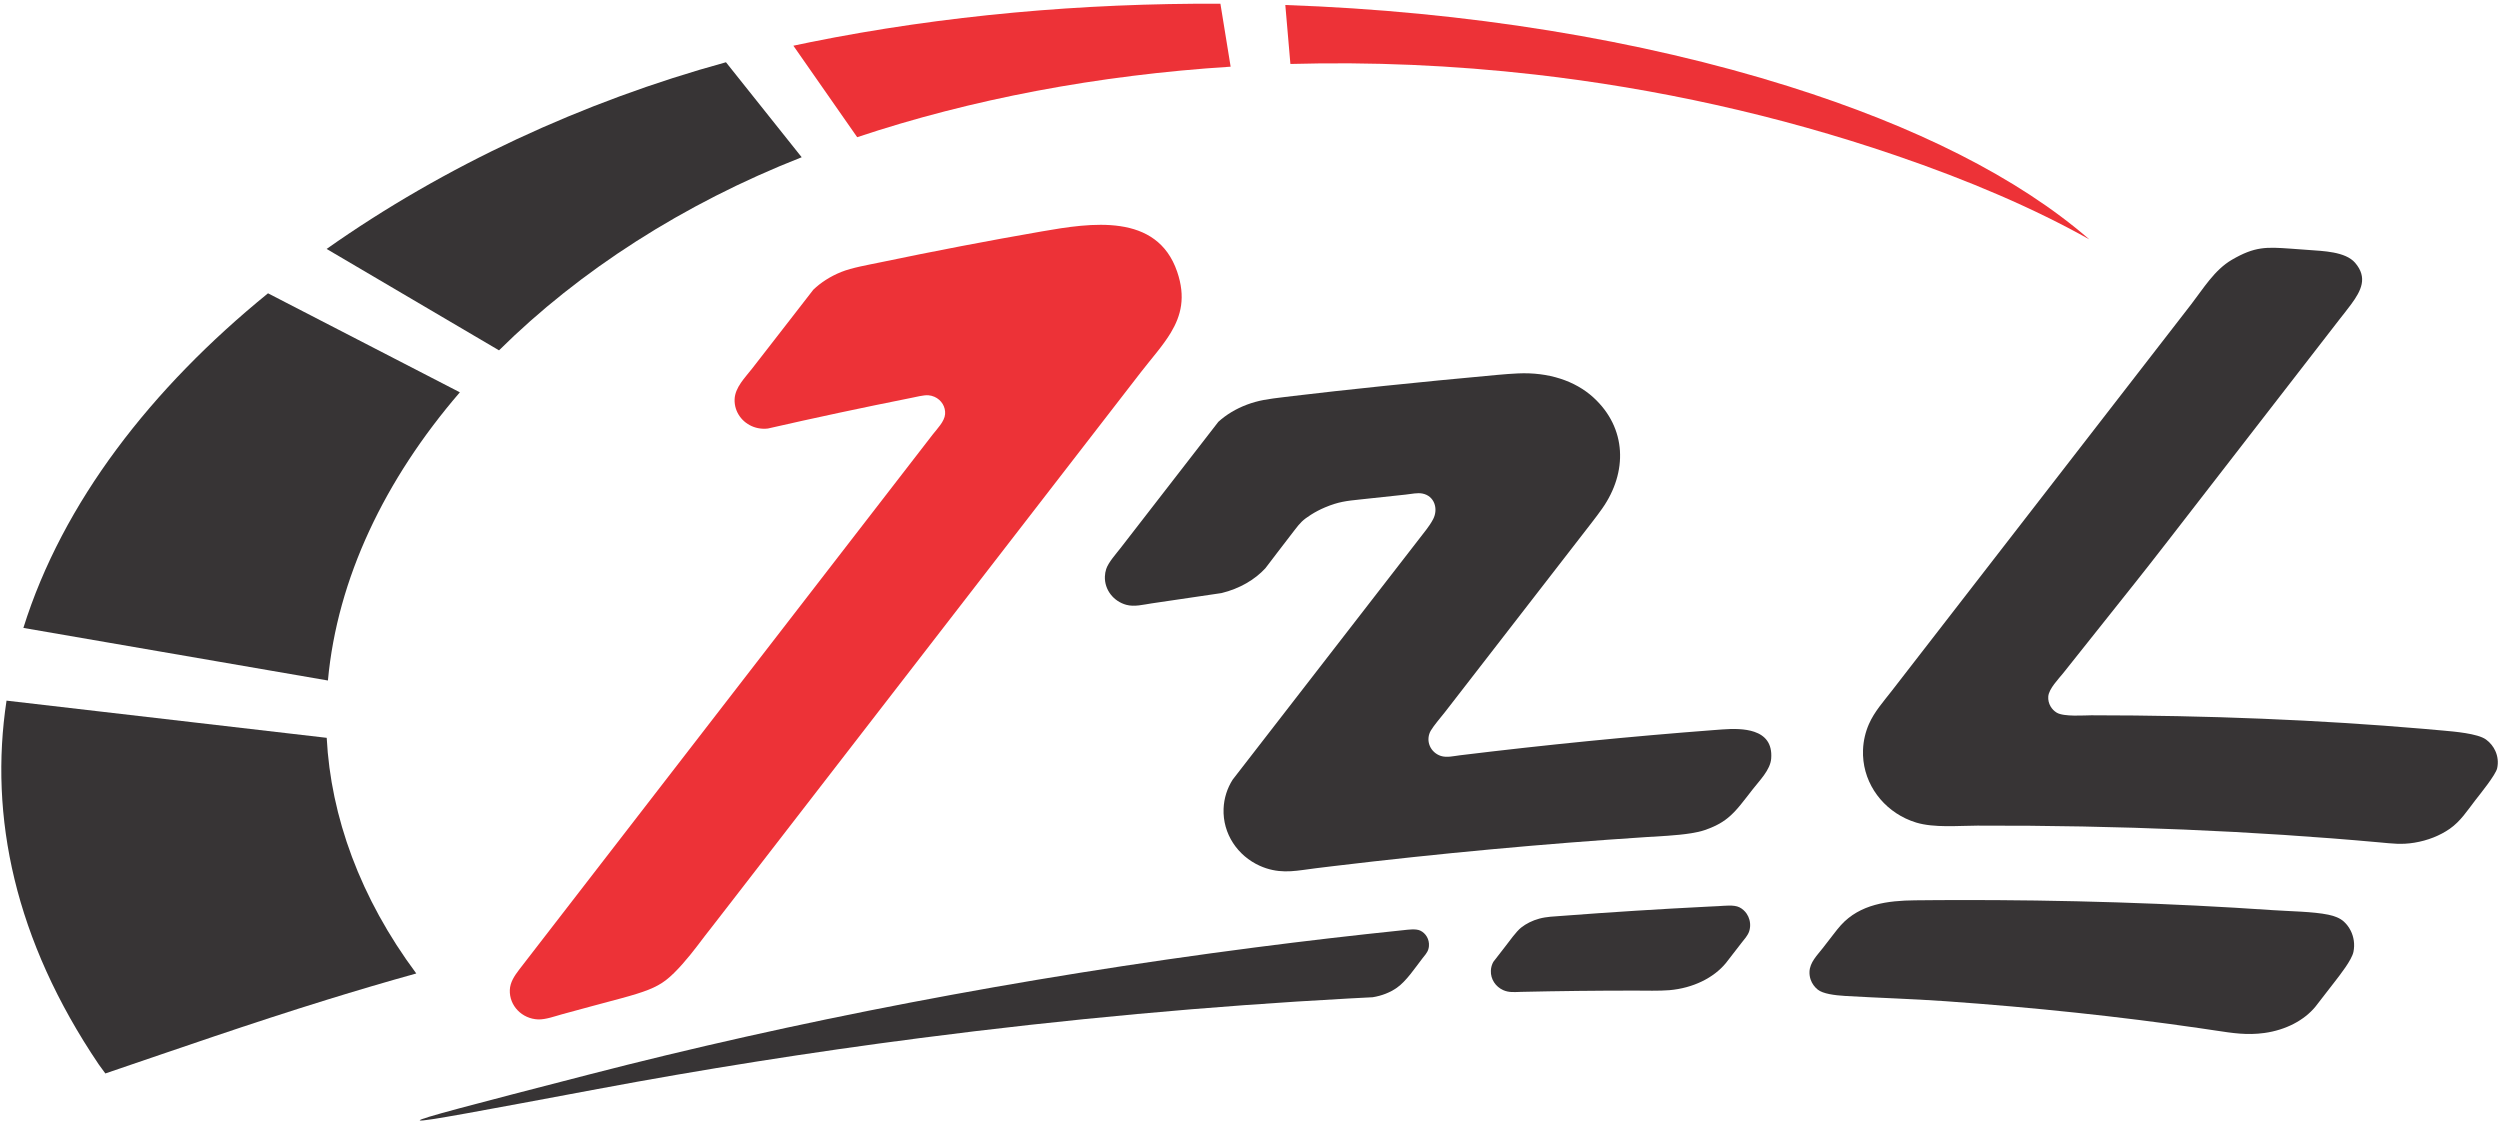 <svg width="338" height="152" viewBox="0 0 338 152" fill="none" xmlns="http://www.w3.org/2000/svg">
<path fill-rule="evenodd" clip-rule="evenodd" d="M14.244 145.133C13.946 144.726 13.649 144.317 13.35 143.909C1.97 127.057 -1.486 110.386 0.883 94.726L44.171 99.754C44.723 110.389 48.68 121.391 56.28 131.612C52.108 132.774 48.13 133.952 44.287 135.14C33.669 138.424 24.082 141.787 14.243 145.132L14.244 145.133Z" fill="#373435"/>
<path fill-rule="evenodd" clip-rule="evenodd" d="M174.463 8.648C185.297 8.347 196.389 8.808 207.553 10.082C223.836 11.942 240.273 15.532 256.294 21.01C266.234 24.41 275.015 28.177 282.479 32.365C272.814 23.986 258.965 17.063 241.823 11.672C221.786 5.371 198.211 1.523 173.775 0.677L174.462 8.649L174.463 8.648Z" fill="#ED3237"/>
<path fill-rule="evenodd" clip-rule="evenodd" d="M115.892 18.548C131.28 13.415 148.402 10.157 166.382 9.015L165 0.504C146.43 0.411 127.55 2.067 109.511 5.71C108.763 5.862 108.013 6.019 107.264 6.18L115.892 18.548Z" fill="#ED3237"/>
<path fill-rule="evenodd" clip-rule="evenodd" d="M67.467 47.367C78.327 36.615 92.39 27.542 108.387 21.259L98.151 8.416C78.83 13.718 60.035 22.448 44.16 33.657L67.467 47.367Z" fill="#373435"/>
<path fill-rule="evenodd" clip-rule="evenodd" d="M44.335 92.004C45.597 78.231 52.024 64.825 62.172 53.04L36.234 39.655C20.451 52.487 8.458 67.951 3.161 84.894L44.336 92.004H44.335Z" fill="#373435"/>
<path fill-rule="evenodd" clip-rule="evenodd" d="M190.094 66.864C188.032 67.084 185.97 67.307 183.907 67.526C182.047 67.725 180.982 67.827 179.153 68.594C178.471 68.882 177.828 69.218 177.237 69.595C176.132 70.298 175.791 70.673 175.028 71.669C174.234 72.701 173.45 73.722 172.707 74.691C171.755 75.931 172.428 75.069 171.486 76.296C171.35 76.475 171.211 76.655 171.073 76.834C169.65 78.381 167.582 79.591 165.148 80.184C162.388 80.591 159.629 80.998 156.87 81.405C156.477 81.463 156.084 81.521 155.692 81.579C154.581 81.743 153.377 82.073 152.275 81.772C150.548 81.3 149.311 79.738 149.381 77.934C149.394 77.586 149.456 77.249 149.559 76.931C149.85 76.033 150.908 74.862 151.483 74.118C151.78 73.735 152.076 73.351 152.374 72.968C155.499 68.933 158.626 64.897 161.751 60.863C162.41 60.011 163.052 59.184 163.716 58.327C164.05 57.893 164.386 57.461 164.722 57.028C165.78 56.067 167.098 55.264 168.6 54.703C169.314 54.437 170.068 54.225 170.856 54.076C171.698 53.917 172.57 53.815 173.425 53.71C173.882 53.653 174.36 53.595 174.856 53.536C181.566 52.733 191.709 51.663 202.421 50.688C203.401 50.599 204.341 50.524 205.241 50.485C209.347 50.303 212.948 51.472 215.431 53.741C219.954 57.879 220.068 63.833 216.629 68.739C216.195 69.359 215.711 70 215.192 70.67C209.466 78.061 203.741 85.454 198.015 92.847C197.129 93.99 196.243 95.135 195.356 96.278C194.834 96.952 193.883 98.035 193.448 98.771C193.273 99.067 193.161 99.406 193.133 99.769C193.103 100.15 193.168 100.517 193.309 100.847C193.576 101.477 194.117 101.978 194.799 102.201C195.594 102.462 196.558 102.216 197.376 102.116C209.015 100.696 220.471 99.562 231.695 98.707C232.102 98.677 232.508 98.645 232.914 98.616C234.33 98.511 235.925 98.51 237.187 98.941C238.617 99.43 239.624 100.475 239.465 102.557C239.349 104.098 237.873 105.543 236.956 106.728C236.695 107.065 236.433 107.403 236.173 107.739C235.552 108.541 235.018 109.214 234.459 109.792C233.431 110.858 232.32 111.604 230.433 112.243C229.933 112.412 229.316 112.548 228.64 112.656C226.65 112.976 224.141 113.072 222.535 113.176C208.73 114.077 194.605 115.379 180.265 117.099C179.48 117.193 178.692 117.29 177.906 117.386C175.495 117.682 173.559 118.166 171.179 117.388C170.891 117.293 170.611 117.184 170.337 117.062C167.332 115.716 165.298 112.733 165.428 109.347C165.483 107.905 165.925 106.563 166.654 105.412C175.314 94.231 182.396 85.089 191.056 73.908C191.644 73.15 192.232 72.39 192.819 71.631C193.103 71.263 193.492 70.716 193.768 70.178C194.482 68.786 193.934 67.034 192.299 66.725C191.63 66.599 190.9 66.775 190.091 66.862L190.094 66.864Z" fill="#373435"/>
<path fill-rule="evenodd" clip-rule="evenodd" d="M292.843 73.463L316.343 43.121C316.653 42.722 317.279 41.953 317.873 41.144C319.223 39.302 320.148 37.547 318.405 35.524C317.098 34.008 314.057 33.943 312.132 33.796C311.326 33.734 310.517 33.675 309.706 33.619C306.395 33.386 304.868 33.307 301.749 35.122C299.39 36.496 297.884 39.03 296.26 41.127L255.776 93.394C254.661 94.832 253.409 96.227 252.679 97.895C252.208 98.97 251.928 100.144 251.88 101.38C251.725 105.414 254.099 108.977 257.637 110.656C258.095 110.874 258.573 111.06 259.065 111.21C261.486 111.949 264.796 111.632 267.362 111.625C286.496 111.574 304.71 112.348 321.694 113.888C323.426 114.045 324.666 114.221 326.424 113.932C328.241 113.634 329.881 112.974 331.207 112.053C332.676 111.029 333.579 109.591 334.659 108.196C335.246 107.438 337.415 104.775 337.616 103.87C337.797 103.051 337.692 102.237 337.367 101.522C337.091 100.918 336.658 100.383 336.104 99.981C334.981 99.163 331.751 98.904 330.371 98.778C329.456 98.694 328.535 98.613 327.613 98.534C313.539 97.329 298.517 96.711 282.745 96.707C281.87 96.707 279.02 96.941 278.056 96.344C277.713 96.133 277.43 95.841 277.233 95.5C277.005 95.107 276.889 94.645 276.926 94.162C277.008 93.109 278.344 91.762 278.946 91.006L288.539 78.95C289.992 77.124 291.413 75.308 292.841 73.464L292.843 73.463Z" fill="#373435"/>
<path fill-rule="evenodd" clip-rule="evenodd" d="M263.056 135.364C275.079 136.214 286.548 137.435 297.364 139.004C298.101 139.111 298.838 139.22 299.571 139.331C301.867 139.677 303.787 139.985 306.152 139.658C309.044 139.257 311.52 137.947 313.036 136.113C313.9 134.998 314.764 133.882 315.627 132.768C316.409 131.758 317.963 129.784 318.186 128.694C318.396 127.669 318.235 126.649 317.797 125.795C317.567 125.342 317.257 124.934 316.886 124.597C316.361 124.119 315.61 123.838 314.788 123.667C312.741 123.239 309.487 123.204 307.283 123.052C293.56 122.11 279.123 121.647 264.122 121.688C263.327 121.69 262.526 121.695 261.726 121.699C260.793 121.705 259.855 121.714 258.917 121.723C255.238 121.762 251.479 122.229 248.885 125.087C248.56 125.444 248.25 125.845 247.859 126.349C247.387 126.958 246.915 127.567 246.444 128.177C245.688 129.153 244.692 130.097 244.643 131.385C244.629 131.753 244.685 132.111 244.799 132.44C244.983 132.975 245.322 133.446 245.765 133.8C246.455 134.351 247.991 134.567 249.527 134.657C254.035 134.921 258.518 135.044 263.055 135.364H263.056Z" fill="#373435"/>
<path fill-rule="evenodd" clip-rule="evenodd" d="M205.539 134.103C210.779 133.986 215.957 133.927 221.069 133.93C222.413 133.931 224.384 133.986 225.697 133.873C228.912 133.593 231.69 132.204 233.336 130.209L235.424 127.513C235.813 127.011 236.315 126.485 236.501 125.878C236.556 125.699 236.592 125.511 236.609 125.317C236.666 124.661 236.489 124.035 236.15 123.534C235.897 123.161 235.555 122.855 235.153 122.659C234.414 122.297 233.139 122.47 232.331 122.508C231.853 122.531 231.375 122.554 230.898 122.578C224.399 122.904 217.821 123.319 211.175 123.826C210.143 123.904 209.112 123.928 208.109 124.2C207.171 124.456 206.335 124.877 205.659 125.41C205.003 125.927 204.053 127.264 203.507 127.969L201.893 130.053C201.698 130.409 201.58 130.812 201.565 131.242C201.52 132.392 202.211 133.407 203.232 133.864C204.003 134.211 204.725 134.124 205.539 134.106V134.103Z" fill="#373435"/>
<path fill-rule="evenodd" clip-rule="evenodd" d="M80.812 147.232C94.909 144.591 109.477 142.278 124.42 140.343C144.205 137.781 163.607 136.015 182.378 134.994C183.444 134.936 184.487 134.882 185.581 134.827C186.827 134.629 187.952 134.178 188.855 133.546C190.136 132.651 191.332 130.838 192.266 129.632C192.577 129.231 192.968 128.822 193.113 128.334C193.152 128.2 193.179 128.061 193.192 127.916C193.272 127 192.765 126.158 192 125.81C191.405 125.541 190.395 125.691 189.754 125.757C183.103 126.446 176.4 127.225 169.651 128.099C137.603 132.249 107.281 138.129 79.622 145.279C48.291 153.373 49.595 153.074 80.814 147.232H80.812Z" fill="#373435"/>
<path fill-rule="evenodd" clip-rule="evenodd" d="M71.292 129.669L126.102 58.746C126.689 57.987 127.699 56.994 127.777 55.993C127.815 55.499 127.694 55.028 127.456 54.63C127.202 54.204 126.813 53.857 126.341 53.649C126.083 53.535 125.797 53.46 125.498 53.438C124.906 53.395 123.75 53.685 123.196 53.796C116.628 55.105 110.167 56.487 103.825 57.935C103.607 57.962 103.383 57.972 103.155 57.964C101.409 57.9 99.967 56.764 99.487 55.24C99.362 54.843 99.302 54.42 99.318 53.983C99.38 52.365 100.745 51.045 101.692 49.823L106.734 43.33C107.686 42.105 108.456 41.109 109.432 39.85L109.965 39.162C110.985 38.188 112.262 37.366 113.727 36.774C115.182 36.185 117.424 35.802 119.033 35.467C126.358 33.937 133.554 32.554 140.867 31.285C147.464 30.139 156.412 28.729 159.152 36.736C160.324 40.164 159.686 42.659 158.299 44.972C157.232 46.75 155.721 48.421 154.248 50.321L98.914 121.881L96.225 125.351C95.647 126.067 94.99 126.947 94.246 127.921C93.135 129.374 91.445 131.437 90.022 132.523C88.7 133.534 87.139 134.119 83.965 134.977C81.278 135.703 78.603 136.404 75.963 137.136C75.079 137.381 73.752 137.862 72.764 137.826C70.564 137.746 68.844 135.963 68.927 133.845C68.968 132.821 69.536 131.951 70.172 131.12C70.542 130.635 70.92 130.153 71.292 129.67V129.669Z" fill="#ED3237"/>
</svg>
